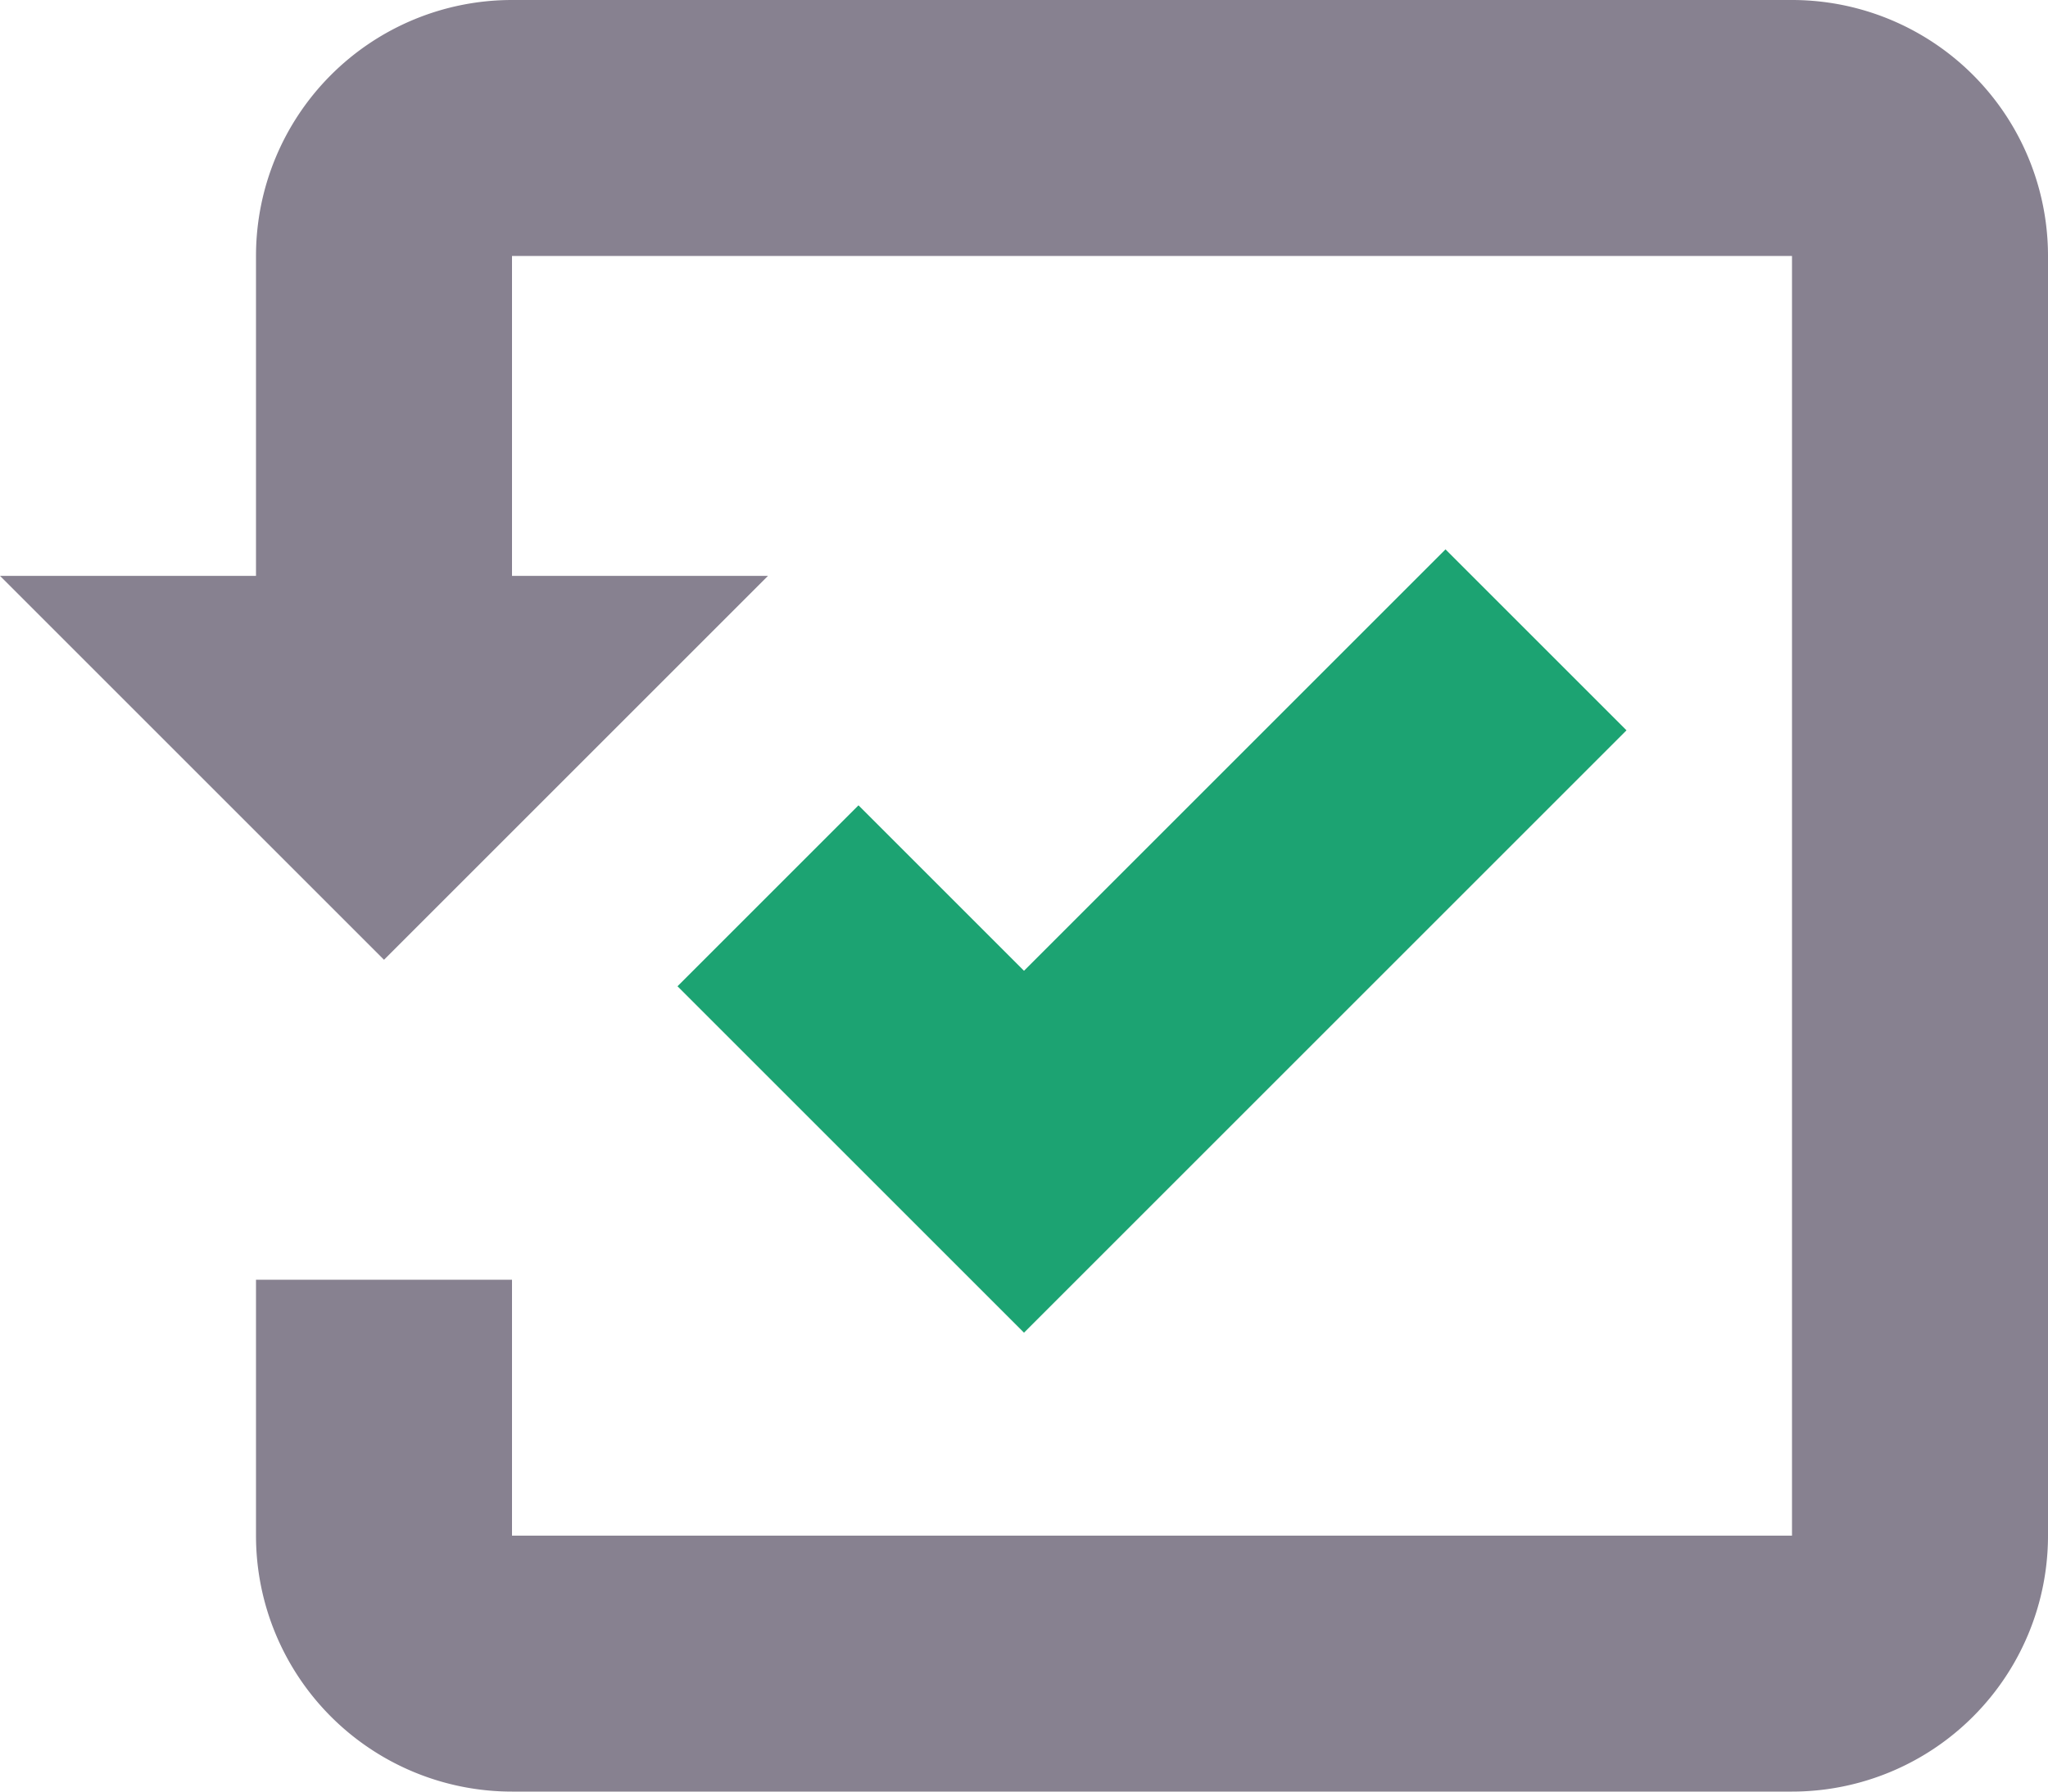 <svg width="16" height="14" viewBox="0 0 16 14" xmlns="http://www.w3.org/2000/svg">
    <g fill="none" fill-rule="evenodd">
        <path d="M16 2v10a2 2 0 0 1-2 2H4a2 2 0 0 1-2-2v-2h2v2h10V2H4v2.5h2l-3 3-3-3h2V2a2 2 0 0 1 2-2h10a2 2 0 0 1 2 2z" fill="#878190"/>
        <path fill="#1CA372" d="m12.707 5.707-1.414-1.414L8 7.586 6.707 6.293 5.293 7.707 8 10.414z"/>
    </g>
</svg>
